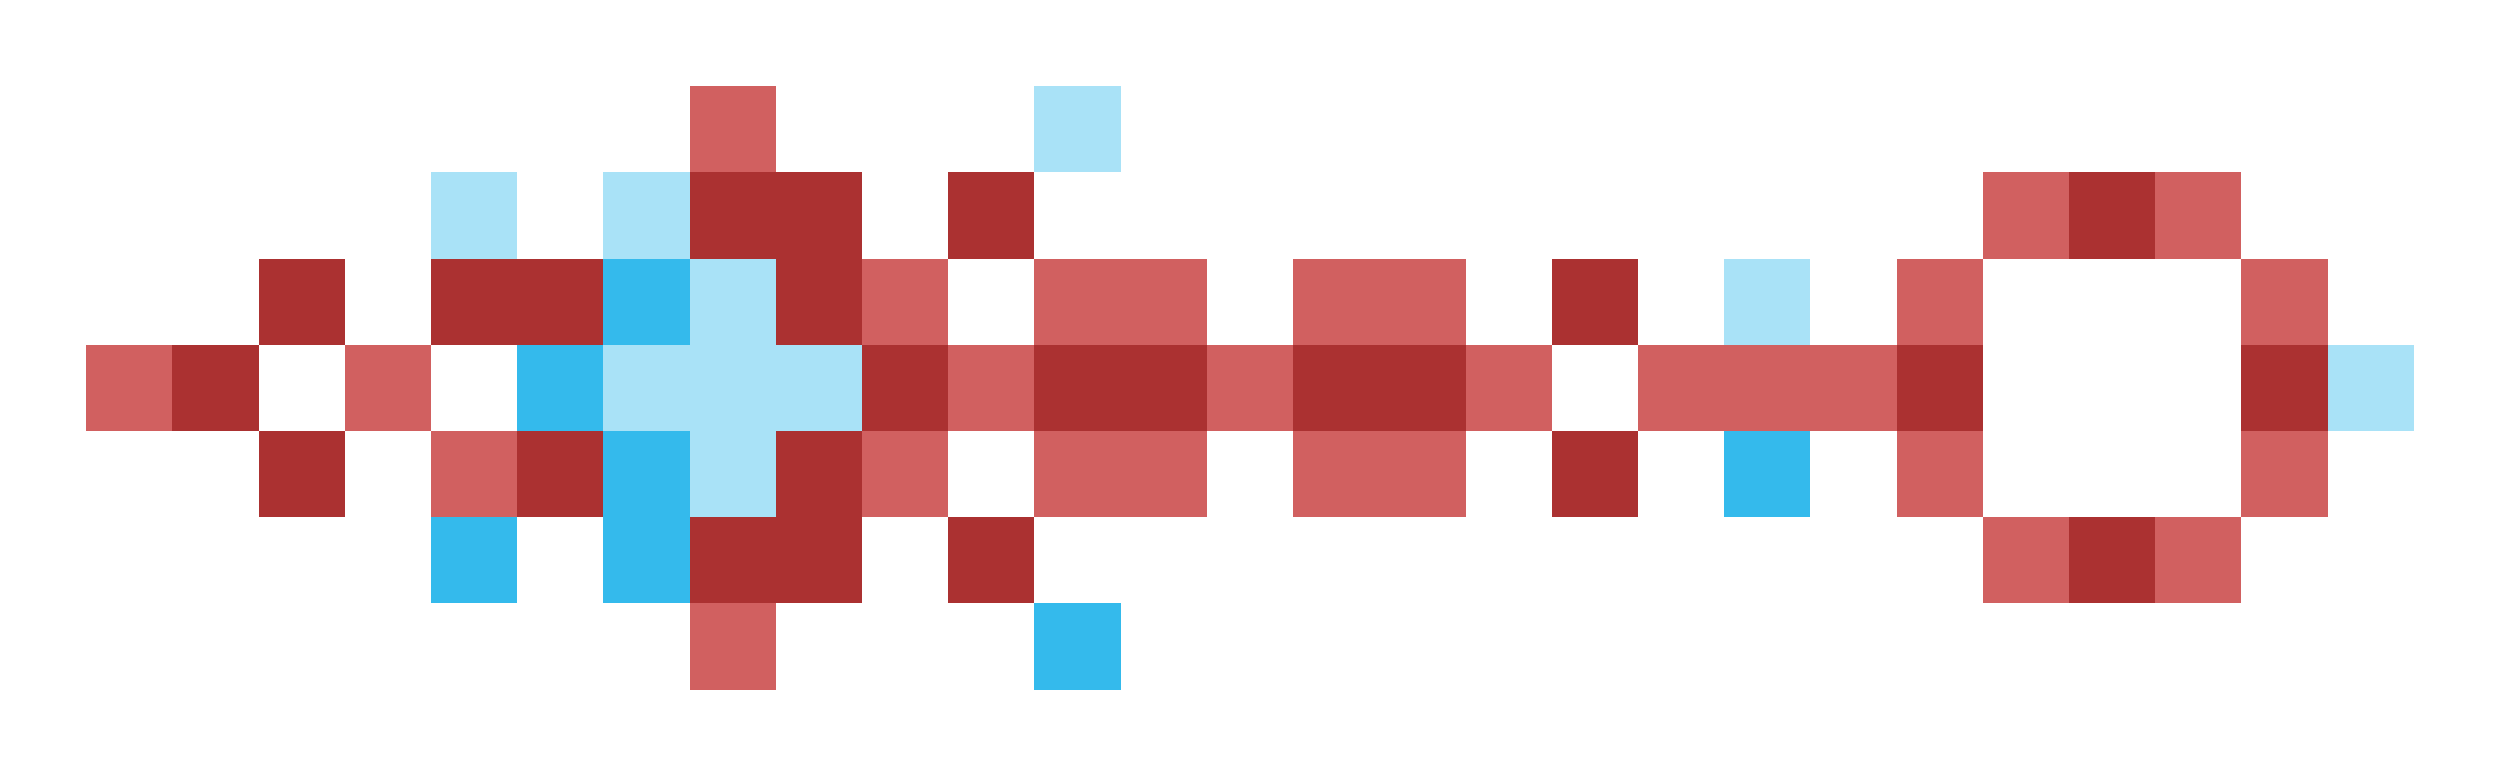 <svg xmlns="http://www.w3.org/2000/svg" shape-rendering="crispEdges" viewBox="0 -0.5 29 9">
    <path stroke="#d16060" d="M8 1h1m14 1h1m1 0h1M10 3h1m1 0h2m1 0h2m5 0h1m3 0h1M1 4h1m2 0h1m6 0h1m2 0h1m2 0h1m1 0h3M5 5h1m4 0h1m1 0h2m1 0h2m5 0h1m3 0h1m-4 1h1m1 0h1M8 7h1"/>
    <path stroke="#a9e2f7" d="M12 1h1M5 2h1m1 0h1m0 1h1m11 0h1M7 4h3m17 0h1M8 5h1"/>
    <path stroke="#ab3131" d="M8 2h2m1 0h1m12 0h1M3 3h1m1 0h2m2 0h1m8 0h1M2 4h1m7 0h1m1 0h2m1 0h2m5 0h1m3 0h1M3 5h1m2 0h1m2 0h1m8 0h1M8 6h2m1 0h1m12 0h1"/>
    <path stroke="#34baec" d="M7 3h1M6 4h1m0 1h1m12 0h1M5 6h1m1 0h1m4 1h1"/>
</svg>
